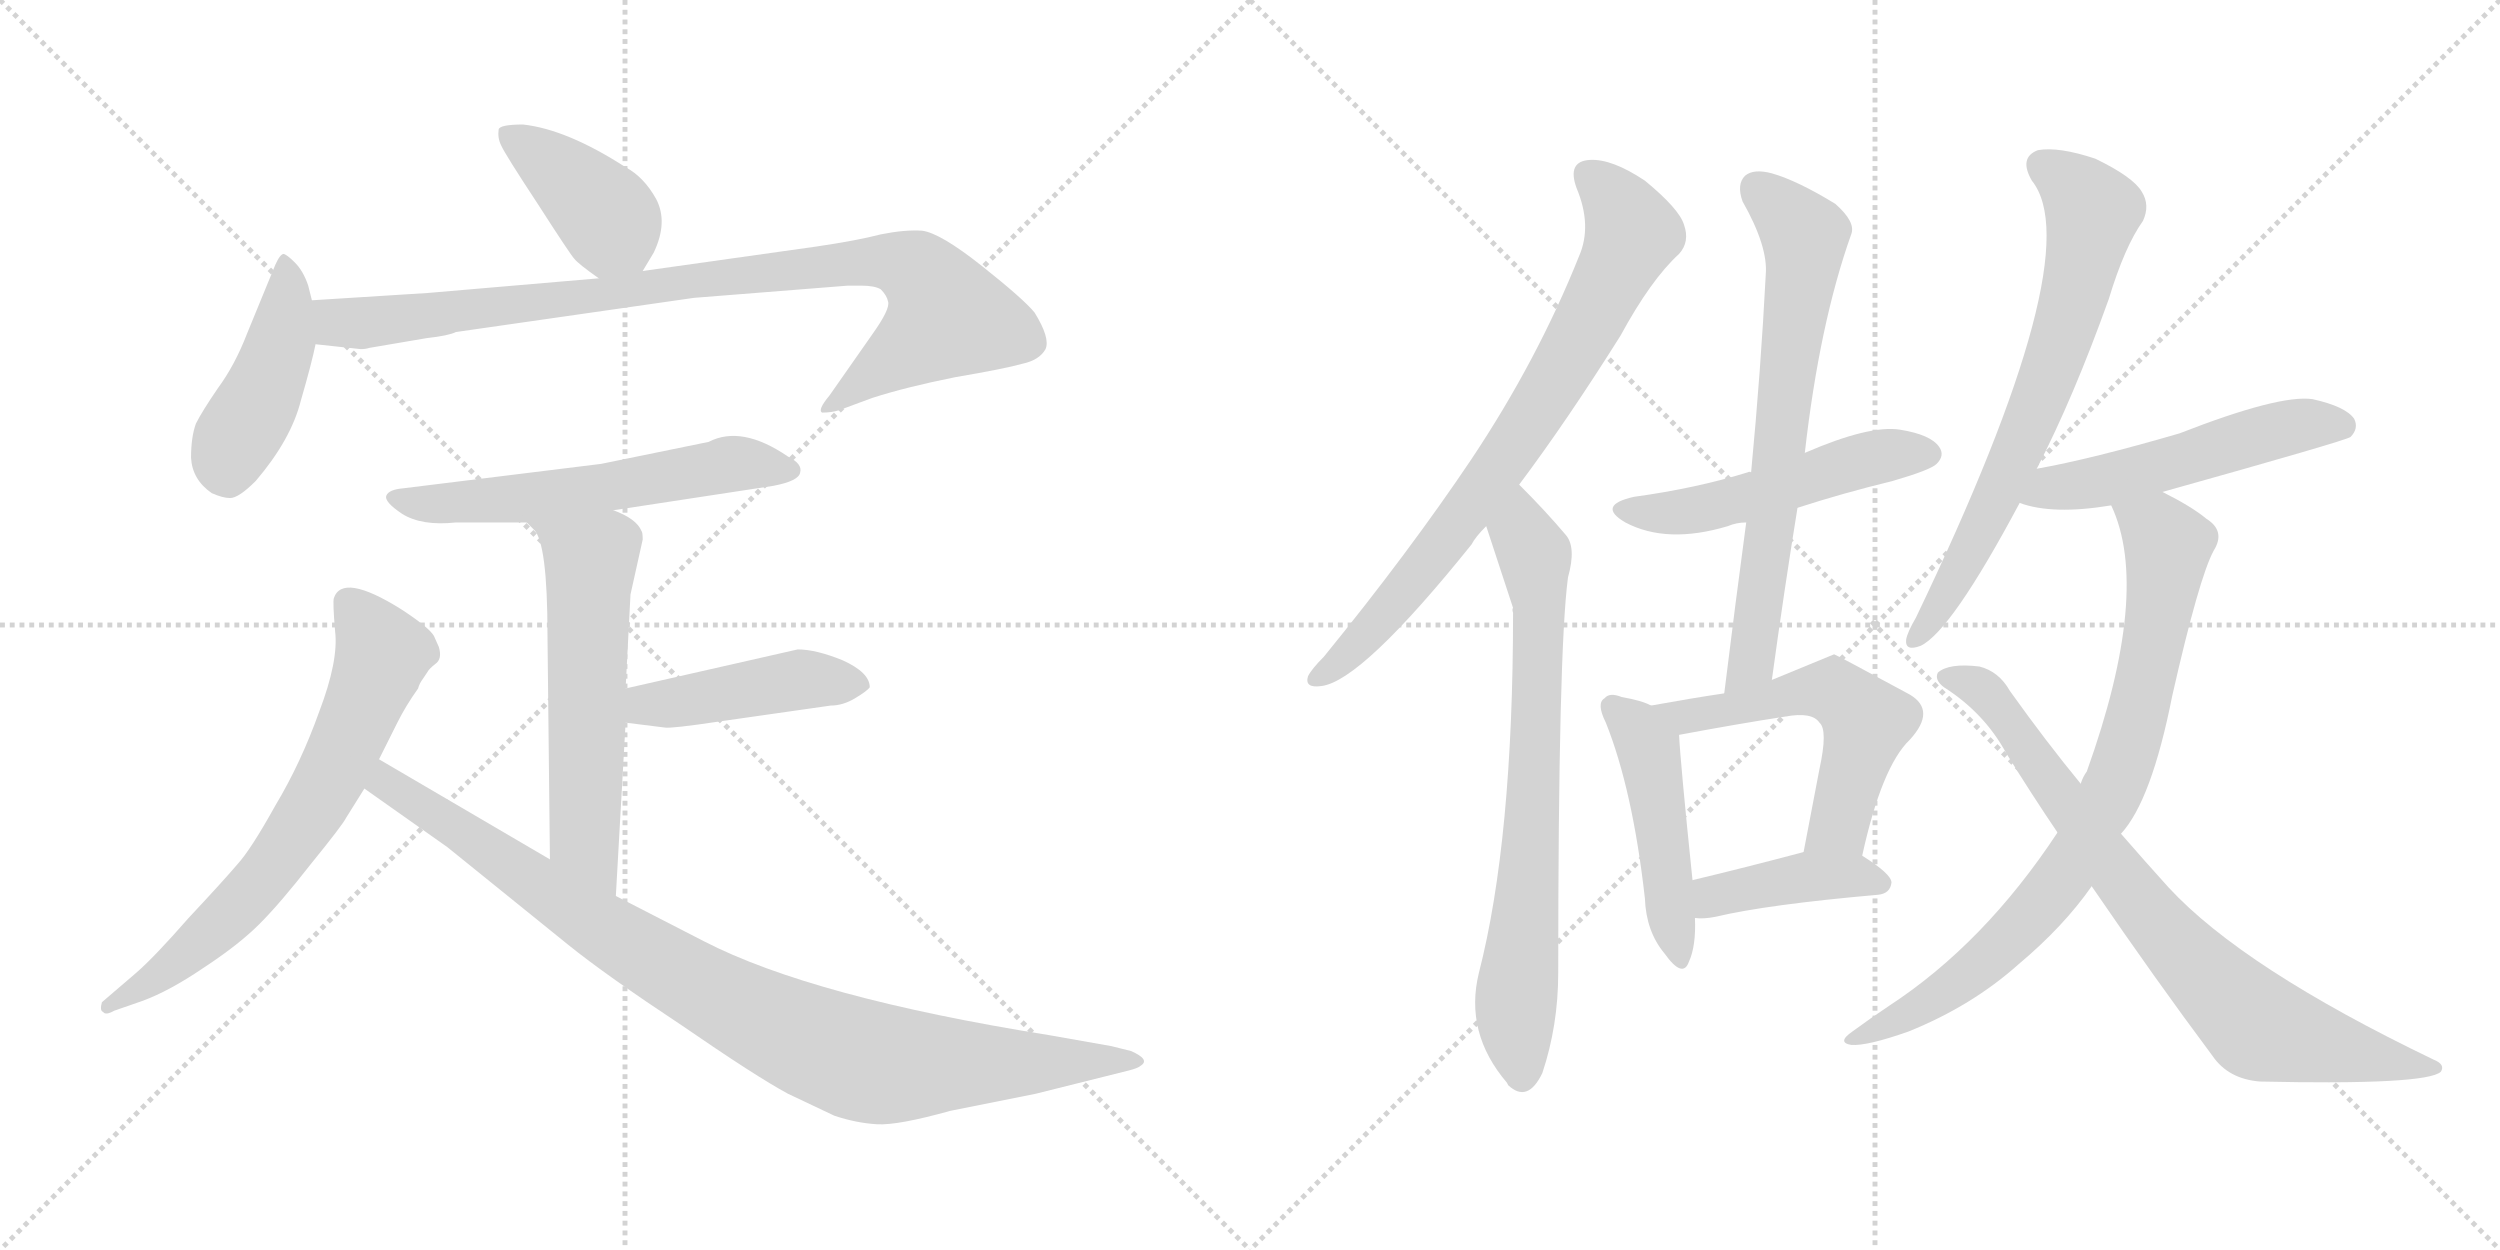 <svg version="1.1" viewBox="0 0 2048 1024" xmlns="http://www.w3.org/2000/svg">
  <g stroke="lightgray" stroke-dasharray="1,1" stroke-width="1" transform="scale(4, 4)">
    <line x1="0" y1="0" x2="256" y2="256"></line>
    <line x1="256" y1="0" x2="0" y2="256"></line>
    <line x1="128" y1="0" x2="128" y2="256"></line>
    <line x1="0" y1="128" x2="256" y2="128"></line>
    <line x1="256" y1="0" x2="512" y2="256"></line>
    <line x1="512" y1="0" x2="256" y2="256"></line>
    <line x1="384" y1="0" x2="384" y2="256"></line>
    <line x1="256" y1="128" x2="512" y2="128"></line>
  </g>
<g transform="scale(1, -1) translate(0, -850)">
   <style type="text/css">
    @keyframes keyframes0 {
      from {
       stroke: black;
       stroke-dashoffset: 401;
       stroke-width: 128;
       }
       57% {
       animation-timing-function: step-end;
       stroke: black;
       stroke-dashoffset: 0;
       stroke-width: 128;
       }
       to {
       stroke: black;
       stroke-width: 1024;
       }
       }
       #make-me-a-hanzi-animation-0 {
         animation: keyframes0 0.576s both;
         animation-delay: 0s;
         animation-timing-function: linear;
       }
    @keyframes keyframes1 {
      from {
       stroke: black;
       stroke-dashoffset: 438;
       stroke-width: 128;
       }
       59% {
       animation-timing-function: step-end;
       stroke: black;
       stroke-dashoffset: 0;
       stroke-width: 128;
       }
       to {
       stroke: black;
       stroke-width: 1024;
       }
       }
       #make-me-a-hanzi-animation-1 {
         animation: keyframes1 0.606s both;
         animation-delay: 0.576s;
         animation-timing-function: linear;
       }
    @keyframes keyframes2 {
      from {
       stroke: black;
       stroke-dashoffset: 920;
       stroke-width: 128;
       }
       75% {
       animation-timing-function: step-end;
       stroke: black;
       stroke-dashoffset: 0;
       stroke-width: 128;
       }
       to {
       stroke: black;
       stroke-width: 1024;
       }
       }
       #make-me-a-hanzi-animation-2 {
         animation: keyframes2 0.999s both;
         animation-delay: 1.183s;
         animation-timing-function: linear;
       }
    @keyframes keyframes3 {
      from {
       stroke: black;
       stroke-dashoffset: 583;
       stroke-width: 128;
       }
       65% {
       animation-timing-function: step-end;
       stroke: black;
       stroke-dashoffset: 0;
       stroke-width: 128;
       }
       to {
       stroke: black;
       stroke-width: 1024;
       }
       }
       #make-me-a-hanzi-animation-3 {
         animation: keyframes3 0.724s both;
         animation-delay: 2.181s;
         animation-timing-function: linear;
       }
    @keyframes keyframes4 {
      from {
       stroke: black;
       stroke-dashoffset: 576;
       stroke-width: 128;
       }
       65% {
       animation-timing-function: step-end;
       stroke: black;
       stroke-dashoffset: 0;
       stroke-width: 128;
       }
       to {
       stroke: black;
       stroke-width: 1024;
       }
       }
       #make-me-a-hanzi-animation-4 {
         animation: keyframes4 0.719s both;
         animation-delay: 2.906s;
         animation-timing-function: linear;
       }
    @keyframes keyframes5 {
      from {
       stroke: black;
       stroke-dashoffset: 443;
       stroke-width: 128;
       }
       59% {
       animation-timing-function: step-end;
       stroke: black;
       stroke-dashoffset: 0;
       stroke-width: 128;
       }
       to {
       stroke: black;
       stroke-width: 1024;
       }
       }
       #make-me-a-hanzi-animation-5 {
         animation: keyframes5 0.611s both;
         animation-delay: 3.625s;
         animation-timing-function: linear;
       }
    @keyframes keyframes6 {
      from {
       stroke: black;
       stroke-dashoffset: 679;
       stroke-width: 128;
       }
       69% {
       animation-timing-function: step-end;
       stroke: black;
       stroke-dashoffset: 0;
       stroke-width: 128;
       }
       to {
       stroke: black;
       stroke-width: 1024;
       }
       }
       #make-me-a-hanzi-animation-6 {
         animation: keyframes6 0.803s both;
         animation-delay: 4.235s;
         animation-timing-function: linear;
       }
    @keyframes keyframes7 {
      from {
       stroke: black;
       stroke-dashoffset: 940;
       stroke-width: 128;
       }
       75% {
       animation-timing-function: step-end;
       stroke: black;
       stroke-dashoffset: 0;
       stroke-width: 128;
       }
       to {
       stroke: black;
       stroke-width: 1024;
       }
       }
       #make-me-a-hanzi-animation-7 {
         animation: keyframes7 1.015s both;
         animation-delay: 5.038s;
         animation-timing-function: linear;
       }
    @keyframes keyframes8 {
      from {
       stroke: black;
       stroke-dashoffset: 764;
       stroke-width: 128;
       }
       71% {
       animation-timing-function: step-end;
       stroke: black;
       stroke-dashoffset: 0;
       stroke-width: 128;
       }
       to {
       stroke: black;
       stroke-width: 1024;
       }
       }
       #make-me-a-hanzi-animation-8 {
         animation: keyframes8 0.872s both;
         animation-delay: 6.053s;
         animation-timing-function: linear;
       }
    @keyframes keyframes9 {
      from {
       stroke: black;
       stroke-dashoffset: 735;
       stroke-width: 128;
       }
       71% {
       animation-timing-function: step-end;
       stroke: black;
       stroke-dashoffset: 0;
       stroke-width: 128;
       }
       to {
       stroke: black;
       stroke-width: 1024;
       }
       }
       #make-me-a-hanzi-animation-9 {
         animation: keyframes9 0.848s both;
         animation-delay: 6.924s;
         animation-timing-function: linear;
       }
    @keyframes keyframes10 {
      from {
       stroke: black;
       stroke-dashoffset: 507;
       stroke-width: 128;
       }
       62% {
       animation-timing-function: step-end;
       stroke: black;
       stroke-dashoffset: 0;
       stroke-width: 128;
       }
       to {
       stroke: black;
       stroke-width: 1024;
       }
       }
       #make-me-a-hanzi-animation-10 {
         animation: keyframes10 0.663s both;
         animation-delay: 7.773s;
         animation-timing-function: linear;
       }
    @keyframes keyframes11 {
      from {
       stroke: black;
       stroke-dashoffset: 689;
       stroke-width: 128;
       }
       69% {
       animation-timing-function: step-end;
       stroke: black;
       stroke-dashoffset: 0;
       stroke-width: 128;
       }
       to {
       stroke: black;
       stroke-width: 1024;
       }
       }
       #make-me-a-hanzi-animation-11 {
         animation: keyframes11 0.811s both;
         animation-delay: 8.435s;
         animation-timing-function: linear;
       }
    @keyframes keyframes12 {
      from {
       stroke: black;
       stroke-dashoffset: 471;
       stroke-width: 128;
       }
       61% {
       animation-timing-function: step-end;
       stroke: black;
       stroke-dashoffset: 0;
       stroke-width: 128;
       }
       to {
       stroke: black;
       stroke-width: 1024;
       }
       }
       #make-me-a-hanzi-animation-12 {
         animation: keyframes12 0.633s both;
         animation-delay: 9.246s;
         animation-timing-function: linear;
       }
    @keyframes keyframes13 {
      from {
       stroke: black;
       stroke-dashoffset: 554;
       stroke-width: 128;
       }
       64% {
       animation-timing-function: step-end;
       stroke: black;
       stroke-dashoffset: 0;
       stroke-width: 128;
       }
       to {
       stroke: black;
       stroke-width: 1024;
       }
       }
       #make-me-a-hanzi-animation-13 {
         animation: keyframes13 0.701s both;
         animation-delay: 9.879s;
         animation-timing-function: linear;
       }
    @keyframes keyframes14 {
      from {
       stroke: black;
       stroke-dashoffset: 410;
       stroke-width: 128;
       }
       57% {
       animation-timing-function: step-end;
       stroke: black;
       stroke-dashoffset: 0;
       stroke-width: 128;
       }
       to {
       stroke: black;
       stroke-width: 1024;
       }
       }
       #make-me-a-hanzi-animation-14 {
         animation: keyframes14 0.584s both;
         animation-delay: 10.58s;
         animation-timing-function: linear;
       }
    @keyframes keyframes15 {
      from {
       stroke: black;
       stroke-dashoffset: 691;
       stroke-width: 128;
       }
       69% {
       animation-timing-function: step-end;
       stroke: black;
       stroke-dashoffset: 0;
       stroke-width: 128;
       }
       to {
       stroke: black;
       stroke-width: 1024;
       }
       }
       #make-me-a-hanzi-animation-15 {
         animation: keyframes15 0.812s both;
         animation-delay: 11.164s;
         animation-timing-function: linear;
       }
    @keyframes keyframes16 {
      from {
       stroke: black;
       stroke-dashoffset: 523;
       stroke-width: 128;
       }
       63% {
       animation-timing-function: step-end;
       stroke: black;
       stroke-dashoffset: 0;
       stroke-width: 128;
       }
       to {
       stroke: black;
       stroke-width: 1024;
       }
       }
       #make-me-a-hanzi-animation-16 {
         animation: keyframes16 0.676s both;
         animation-delay: 11.976s;
         animation-timing-function: linear;
       }
    @keyframes keyframes17 {
      from {
       stroke: black;
       stroke-dashoffset: 810;
       stroke-width: 128;
       }
       73% {
       animation-timing-function: step-end;
       stroke: black;
       stroke-dashoffset: 0;
       stroke-width: 128;
       }
       to {
       stroke: black;
       stroke-width: 1024;
       }
       }
       #make-me-a-hanzi-animation-17 {
         animation: keyframes17 0.909s both;
         animation-delay: 12.652s;
         animation-timing-function: linear;
       }
    @keyframes keyframes18 {
      from {
       stroke: black;
       stroke-dashoffset: 793;
       stroke-width: 128;
       }
       72% {
       animation-timing-function: step-end;
       stroke: black;
       stroke-dashoffset: 0;
       stroke-width: 128;
       }
       to {
       stroke: black;
       stroke-width: 1024;
       }
       }
       #make-me-a-hanzi-animation-18 {
         animation: keyframes18 0.895s both;
         animation-delay: 13.561s;
         animation-timing-function: linear;
       }
</style>
<path d="M 526.5 628.0 L 535.5 643.0 Q 547.5 668.0 537.5 687.0 Q 527.5 705.0 512.5 713.0 Q 464.5 744.0 428.5 748.0 Q 409.5 748.0 408.5 744.0 Q 407.5 737.0 410.5 731.0 Q 413.5 724.0 440.5 683.0 Q 467.5 641.0 470.5 638.0 Q 473.5 634.0 490.5 622.0 C 513.5 606.0 513.5 606.0 526.5 628.0 Z" fill="lightgray"></path> 
<path d="M 255.5 604.0 L 252.5 616.0 Q 248.5 628.0 241.5 635.0 Q 235.5 641.0 232.5 642.0 Q 229.5 642.0 225.5 633.0 L 202.5 577.0 Q 192.5 551.0 178.5 532.0 Q 165.5 513.0 160.5 503.0 Q 156.5 492.0 156.5 475.0 Q 157.5 457.0 173.5 446.0 Q 182.5 442.0 188.5 442.0 Q 195.5 442.0 209.5 456.0 Q 238.5 490.0 246.5 522.0 Q 255.5 553.0 258.5 568.0 L 255.5 604.0 Z" fill="lightgray"></path> 
<path d="M 302.5 565.0 L 349.5 573.0 Q 367.5 575.0 373.5 578.0 L 568.5 606.0 L 694.5 616.0 L 705.5 616.0 Q 716.5 616.0 721.5 613.0 Q 726.5 608.0 727.5 603.0 Q 729.5 597.0 714.5 576.0 L 679.5 526.0 Q 669.5 514.0 673.5 512.0 Q 681.5 512.0 687.5 514.0 L 714.5 524.0 Q 742.5 533.0 782.5 541.0 Q 823.5 548.0 837.5 552.0 Q 851.5 555.0 856.5 564.0 Q 860.5 573.0 847.5 594.0 Q 838.5 605.0 804.5 632.0 Q 770.5 659.0 755.5 661.0 Q 741.5 662.0 721.5 658.0 Q 702.5 653.0 668.5 648.0 L 526.5 628.0 L 490.5 622.0 L 350.5 610.0 L 255.5 604.0 C 225.5 602.0 228.5 571.0 258.5 568.0 L 295.5 564.0 Q 299.5 564.0 302.5 565.0 Z" fill="lightgray"></path> 
<path d="M 502.5 432.0 L 633.5 452.0 Q 654.5 456.0 655.5 463.0 Q 657.5 470.0 645.5 476.0 Q 607.5 502.0 580.5 488.0 L 492.5 470.0 L 330.5 450.0 Q 318.5 449.0 316.5 444.0 Q 314.5 439.0 329.5 429.0 Q 345.5 419.0 373.5 422.0 L 431.5 422.0 L 502.5 432.0 Z" fill="lightgray"></path> 
<path d="M 516.5 363.0 L 526.5 408.0 Q 526.5 414.0 525.5 415.0 Q 521.5 425.0 502.5 432.0 C 475.5 444.0 411.5 444.0 431.5 422.0 L 437.5 416.0 Q 448.5 405.0 448.5 330.0 L 450.5 146.0 C 450.5 116.0 502.5 86.0 504.5 116.0 L 512.5 258.0 L 512.5 286.0 L 516.5 363.0 Z" fill="lightgray"></path> 
<path d="M 512.5 258.0 L 544.5 254.0 Q 549.5 253.0 589.5 259.0 L 680.5 272.0 Q 690.5 272.0 700.5 278.0 Q 710.5 284.0 712.5 287.0 Q 712.5 299.0 690.5 309.0 Q 668.5 318.0 653.5 318.0 L 512.5 286.0 C 483.5 279.0 482.5 262.0 512.5 258.0 Z" fill="lightgray"></path> 
<path d="M 310.5 228.0 L 325.5 258.0 Q 332.5 272.0 342.5 286.0 Q 343.5 290.0 346.5 294.0 L 350.5 300.0 Q 351.5 302.0 356.5 306.0 Q 362.5 310.0 359.5 320.0 L 355.5 329.0 Q 351.5 336.0 328.5 351.0 Q 280.5 381.0 273.5 360.0 Q 272.5 357.0 274.5 333.0 Q 277.5 309.0 261.5 267.0 Q 246.5 225.0 225.5 190.0 Q 205.5 154.0 194.5 142.0 Q 183.5 129.0 154.5 98.0 Q 126.5 66.0 111.5 53.0 L 83.5 29.0 Q 81.5 22.0 84.5 21.0 Q 86.5 18.0 93.5 22.0 L 116.5 30.0 Q 138.5 38.0 166.5 57.0 Q 195.5 76.0 212.5 93.0 Q 229.5 110.0 254.5 142.0 Q 280.5 174.0 283.5 180.0 L 298.5 204.0 L 310.5 228.0 Z" fill="lightgray"></path> 
<path d="M 450.5 146.0 L 310.5 228.0 C 284.5 243.0 273.5 221.0 298.5 204.0 L 366.5 156.0 L 465.5 76.0 Q 496.5 51.0 558.5 10.0 Q 619.5 -32.0 645.5 -46.0 L 683.5 -64.0 Q 701.5 -70.0 718.5 -71.0 Q 735.5 -72.0 778.5 -60.0 L 848.5 -46.0 L 924.5 -27.0 Q 932.5 -25.0 934.5 -23.0 Q 942.5 -18.0 926.5 -11.0 L 910.5 -7.0 L 859.5 2.0 Q 665.5 33.0 576.5 79.0 L 504.5 116.0 L 450.5 146.0 Z" fill="lightgray"></path> 
<path d="M 1244.5 453.0 Q 1283.5 505.0 1327.5 575.0 Q 1352.5 621.0 1375.5 642.0 Q 1384.5 652.0 1379.5 666.0 Q 1375.5 679.0 1347.5 702.0 Q 1320.5 720.0 1302.5 719.0 Q 1283.5 718.0 1291.5 696.0 Q 1304.5 665.0 1293.5 640.0 Q 1259.5 555.0 1205.5 474.0 Q 1154.5 398.0 1084.5 312.0 Q 1074.5 302.0 1071.5 296.0 Q 1068.5 286.0 1082.5 288.0 Q 1115.5 292.0 1205.5 404.0 Q 1208.5 410.0 1217.5 419.0 L 1244.5 453.0 Z" fill="lightgray"></path> 
<path d="M 1217.5 419.0 Q 1238.5 355.0 1239.5 352.0 Q 1238.5 351.0 1239.5 348.0 Q 1239.5 162.0 1211.5 53.0 Q 1199.5 4.0 1234.5 -37.0 L 1235.5 -39.0 Q 1251.5 -54.0 1263.5 -29.0 Q 1276.5 10.0 1276.5 53.0 Q 1276.5 317.0 1284.5 377.0 Q 1291.5 402.0 1282.5 412.0 Q 1266.5 431.0 1244.5 453.0 C 1223.5 474.0 1208.5 448.0 1217.5 419.0 Z" fill="lightgray"></path> 
<path d="M 1472.5 434.0 Q 1509.5 446.0 1550.5 456.0 Q 1581.5 465.0 1586.5 470.0 Q 1593.5 477.0 1588.5 484.0 Q 1581.5 494.0 1556.5 498.0 Q 1531.5 502.0 1478.5 479.0 C 1450.5 467.0 1445.5 465.0 1434.5 463.0 Q 1433.5 464.0 1431.5 463.0 Q 1389.5 450.0 1338.5 443.0 Q 1307.5 436.0 1331.5 422.0 Q 1365.5 404.0 1415.5 419.0 Q 1422.5 422.0 1430.5 422.0 L 1472.5 434.0 Z" fill="lightgray"></path> 
<path d="M 1451.5 293.0 Q 1461.5 366.0 1472.5 434.0 L 1478.5 479.0 Q 1490.5 585.0 1516.5 658.0 Q 1520.5 668.0 1503.5 683.0 Q 1472.5 702.0 1451.5 708.0 Q 1436.5 712.0 1429.5 706.0 Q 1422.5 699.0 1427.5 685.0 Q 1448.5 648.0 1446.5 625.0 Q 1442.5 547.0 1434.5 463.0 L 1430.5 422.0 Q 1421.5 355.0 1412.5 282.0 C 1408.5 252.0 1447.5 263.0 1451.5 293.0 Z" fill="lightgray"></path> 
<path d="M 1352.5 272.0 Q 1345.5 276.0 1328.5 279.0 Q 1318.5 283.0 1314.5 278.0 Q 1307.5 274.0 1315.5 258.0 Q 1337.5 203.0 1347.5 114.0 Q 1348.5 87.0 1363.5 69.0 Q 1378.5 48.0 1383.5 62.0 Q 1389.5 75.0 1388.5 98.0 L 1386.5 129.0 Q 1376.5 226.0 1375.5 248.0 C 1374.5 263.0 1374.5 263.0 1352.5 272.0 Z" fill="lightgray"></path> 
<path d="M 1525.5 149.0 Q 1541.5 222.0 1564.5 244.0 Q 1586.5 268.0 1564.5 281.0 Q 1503.5 314.0 1502.5 314.0 L 1451.5 293.0 L 1412.5 282.0 Q 1385.5 278.0 1352.5 272.0 C 1322.5 267.0 1346.5 243.0 1375.5 248.0 Q 1423.5 257.0 1462.5 263.0 Q 1484.5 267.0 1490.5 258.0 Q 1497.5 252.0 1490.5 220.0 Q 1484.5 189.0 1477.5 152.0 C 1471.5 123.0 1518.5 120.0 1525.5 149.0 Z" fill="lightgray"></path> 
<path d="M 1388.5 98.0 Q 1395.5 97.0 1405.5 99.0 Q 1447.5 109.0 1538.5 117.0 Q 1548.5 118.0 1549.5 127.0 Q 1549.5 134.0 1525.5 149.0 C 1508.5 160.0 1506.5 160.0 1477.5 152.0 Q 1428.5 139.0 1386.5 129.0 C 1357.5 122.0 1358.5 100.0 1388.5 98.0 Z" fill="lightgray"></path> 
<path d="M 1668.5 466.0 Q 1698.5 524.0 1727.5 605.0 Q 1740.5 648.0 1755.5 669.0 Q 1761.5 682.0 1754.5 693.0 Q 1747.5 705.0 1716.5 720.0 Q 1686.5 730.0 1669.5 727.0 Q 1653.5 721.0 1664.5 702.0 Q 1712.5 642.0 1569.5 344.0 Q 1562.5 332.0 1561.5 326.0 Q 1560.5 316.0 1573.5 321.0 Q 1598.5 333.0 1654.5 438.0 L 1668.5 466.0 Z" fill="lightgray"></path> 
<path d="M 1771.5 447.0 Q 1921.5 489.0 1925.5 492.0 Q 1932.5 499.0 1928.5 507.0 Q 1921.5 517.0 1894.5 523.0 Q 1867.5 527.0 1785.5 495.0 Q 1713.5 474.0 1668.5 466.0 C 1639.5 461.0 1625.5 447.0 1654.5 438.0 Q 1681.5 428.0 1729.5 436.0 L 1771.5 447.0 Z" fill="lightgray"></path> 
<path d="M 1737.5 167.0 Q 1762.5 194.0 1779.5 280.0 Q 1801.5 377.0 1813.5 399.0 Q 1823.5 415.0 1807.5 425.0 Q 1795.5 435.0 1771.5 447.0 C 1745.5 461.0 1718.5 464.0 1729.5 436.0 Q 1762.5 366.0 1709.5 218.0 Q 1706.5 214.0 1704.5 208.0 L 1685.5 168.0 Q 1625.5 77.0 1547.5 26.0 Q 1532.5 16.0 1517.5 5.0 Q 1504.5 -4.0 1516.5 -6.0 Q 1529.5 -7.0 1563.5 5.0 Q 1615.5 26.0 1653.5 60.0 Q 1690.5 91.0 1713.5 124.0 L 1737.5 167.0 Z" fill="lightgray"></path> 
<path d="M 1713.5 124.0 Q 1765.5 48.0 1812.5 -15.0 Q 1825.5 -34.0 1851.5 -36.0 Q 1987.5 -39.0 1999.5 -28.0 Q 2003.5 -22.0 1993.5 -18.0 Q 1837.5 57.0 1776.5 123.0 Q 1757.5 144.0 1737.5 167.0 L 1704.5 208.0 Q 1676.5 242.0 1646.5 284.0 Q 1637.5 300.0 1621.5 304.0 Q 1596.5 307.0 1587.5 299.0 Q 1584.5 293.0 1592.5 287.0 Q 1625.5 266.0 1643.5 233.0 Q 1664.5 199.0 1685.5 168.0 L 1713.5 124.0 Z" fill="lightgray"></path> 
      <clipPath id="make-me-a-hanzi-clip-0">
      <path d="M 526.5 628.0 L 535.5 643.0 Q 547.5 668.0 537.5 687.0 Q 527.5 705.0 512.5 713.0 Q 464.5 744.0 428.5 748.0 Q 409.5 748.0 408.5 744.0 Q 407.5 737.0 410.5 731.0 Q 413.5 724.0 440.5 683.0 Q 467.5 641.0 470.5 638.0 Q 473.5 634.0 490.5 622.0 C 513.5 606.0 513.5 606.0 526.5 628.0 Z" fill="lightgray"></path>
      </clipPath>
      <path clip-path="url(#make-me-a-hanzi-clip-0)" d="M 415.5 738.0 L 484.5 686.0 L 518.5 638.0 " fill="none" id="make-me-a-hanzi-animation-0" stroke-dasharray="273 546" stroke-linecap="round"></path>

      <clipPath id="make-me-a-hanzi-clip-1">
      <path d="M 255.5 604.0 L 252.5 616.0 Q 248.5 628.0 241.5 635.0 Q 235.5 641.0 232.5 642.0 Q 229.5 642.0 225.5 633.0 L 202.5 577.0 Q 192.5 551.0 178.5 532.0 Q 165.5 513.0 160.5 503.0 Q 156.5 492.0 156.5 475.0 Q 157.5 457.0 173.5 446.0 Q 182.5 442.0 188.5 442.0 Q 195.5 442.0 209.5 456.0 Q 238.5 490.0 246.5 522.0 Q 255.5 553.0 258.5 568.0 L 255.5 604.0 Z" fill="lightgray"></path>
      </clipPath>
      <path clip-path="url(#make-me-a-hanzi-clip-1)" d="M 233.5 634.0 L 229.5 568.0 L 213.5 525.0 L 191.5 489.0 L 185.5 462.0 " fill="none" id="make-me-a-hanzi-animation-1" stroke-dasharray="310 620" stroke-linecap="round"></path>

      <clipPath id="make-me-a-hanzi-clip-2">
      <path d="M 302.5 565.0 L 349.5 573.0 Q 367.5 575.0 373.5 578.0 L 568.5 606.0 L 694.5 616.0 L 705.5 616.0 Q 716.5 616.0 721.5 613.0 Q 726.5 608.0 727.5 603.0 Q 729.5 597.0 714.5 576.0 L 679.5 526.0 Q 669.5 514.0 673.5 512.0 Q 681.5 512.0 687.5 514.0 L 714.5 524.0 Q 742.5 533.0 782.5 541.0 Q 823.5 548.0 837.5 552.0 Q 851.5 555.0 856.5 564.0 Q 860.5 573.0 847.5 594.0 Q 838.5 605.0 804.5 632.0 Q 770.5 659.0 755.5 661.0 Q 741.5 662.0 721.5 658.0 Q 702.5 653.0 668.5 648.0 L 526.5 628.0 L 490.5 622.0 L 350.5 610.0 L 255.5 604.0 C 225.5 602.0 228.5 571.0 258.5 568.0 L 295.5 564.0 Q 299.5 564.0 302.5 565.0 Z" fill="lightgray"></path>
      </clipPath>
      <path clip-path="url(#make-me-a-hanzi-clip-2)" d="M 263.5 599.0 L 273.5 587.0 L 306.5 586.0 L 646.5 630.0 L 742.5 633.0 L 761.5 618.0 L 776.5 591.0 L 679.5 518.0 " fill="none" id="make-me-a-hanzi-animation-2" stroke-dasharray="792 1584" stroke-linecap="round"></path>

      <clipPath id="make-me-a-hanzi-clip-3">
      <path d="M 502.5 432.0 L 633.5 452.0 Q 654.5 456.0 655.5 463.0 Q 657.5 470.0 645.5 476.0 Q 607.5 502.0 580.5 488.0 L 492.5 470.0 L 330.5 450.0 Q 318.5 449.0 316.5 444.0 Q 314.5 439.0 329.5 429.0 Q 345.5 419.0 373.5 422.0 L 431.5 422.0 L 502.5 432.0 Z" fill="lightgray"></path>
      </clipPath>
      <path clip-path="url(#make-me-a-hanzi-clip-3)" d="M 324.5 444.0 L 351.5 437.0 L 380.5 438.0 L 492.5 450.0 L 599.5 470.0 L 647.5 465.0 " fill="none" id="make-me-a-hanzi-animation-3" stroke-dasharray="455 910" stroke-linecap="round"></path>

      <clipPath id="make-me-a-hanzi-clip-4">
      <path d="M 516.5 363.0 L 526.5 408.0 Q 526.5 414.0 525.5 415.0 Q 521.5 425.0 502.5 432.0 C 475.5 444.0 411.5 444.0 431.5 422.0 L 437.5 416.0 Q 448.5 405.0 448.5 330.0 L 450.5 146.0 C 450.5 116.0 502.5 86.0 504.5 116.0 L 512.5 258.0 L 512.5 286.0 L 516.5 363.0 Z" fill="lightgray"></path>
      </clipPath>
      <path clip-path="url(#make-me-a-hanzi-clip-4)" d="M 444.5 417.0 L 483.5 391.0 L 478.5 163.0 L 500.5 124.0 " fill="none" id="make-me-a-hanzi-animation-4" stroke-dasharray="448 896" stroke-linecap="round"></path>

      <clipPath id="make-me-a-hanzi-clip-5">
      <path d="M 512.5 258.0 L 544.5 254.0 Q 549.5 253.0 589.5 259.0 L 680.5 272.0 Q 690.5 272.0 700.5 278.0 Q 710.5 284.0 712.5 287.0 Q 712.5 299.0 690.5 309.0 Q 668.5 318.0 653.5 318.0 L 512.5 286.0 C 483.5 279.0 482.5 262.0 512.5 258.0 Z" fill="lightgray"></path>
      </clipPath>
      <path clip-path="url(#make-me-a-hanzi-clip-5)" d="M 518.5 265.0 L 537.5 274.0 L 651.5 293.0 L 701.5 289.0 " fill="none" id="make-me-a-hanzi-animation-5" stroke-dasharray="315 630" stroke-linecap="round"></path>

      <clipPath id="make-me-a-hanzi-clip-6">
      <path d="M 310.5 228.0 L 325.5 258.0 Q 332.5 272.0 342.5 286.0 Q 343.5 290.0 346.5 294.0 L 350.5 300.0 Q 351.5 302.0 356.5 306.0 Q 362.5 310.0 359.5 320.0 L 355.5 329.0 Q 351.5 336.0 328.5 351.0 Q 280.5 381.0 273.5 360.0 Q 272.5 357.0 274.5 333.0 Q 277.5 309.0 261.5 267.0 Q 246.5 225.0 225.5 190.0 Q 205.5 154.0 194.5 142.0 Q 183.5 129.0 154.5 98.0 Q 126.5 66.0 111.5 53.0 L 83.5 29.0 Q 81.5 22.0 84.5 21.0 Q 86.5 18.0 93.5 22.0 L 116.5 30.0 Q 138.5 38.0 166.5 57.0 Q 195.5 76.0 212.5 93.0 Q 229.5 110.0 254.5 142.0 Q 280.5 174.0 283.5 180.0 L 298.5 204.0 L 310.5 228.0 Z" fill="lightgray"></path>
      </clipPath>
      <path clip-path="url(#make-me-a-hanzi-clip-6)" d="M 286.5 356.0 L 304.5 333.0 L 311.5 307.0 L 252.5 182.0 L 184.5 97.0 L 139.5 57.0 L 88.5 26.0 " fill="none" id="make-me-a-hanzi-animation-6" stroke-dasharray="551 1102" stroke-linecap="round"></path>

      <clipPath id="make-me-a-hanzi-clip-7">
      <path d="M 450.5 146.0 L 310.5 228.0 C 284.5 243.0 273.5 221.0 298.5 204.0 L 366.5 156.0 L 465.5 76.0 Q 496.5 51.0 558.5 10.0 Q 619.5 -32.0 645.5 -46.0 L 683.5 -64.0 Q 701.5 -70.0 718.5 -71.0 Q 735.5 -72.0 778.5 -60.0 L 848.5 -46.0 L 924.5 -27.0 Q 932.5 -25.0 934.5 -23.0 Q 942.5 -18.0 926.5 -11.0 L 910.5 -7.0 L 859.5 2.0 Q 665.5 33.0 576.5 79.0 L 504.5 116.0 L 450.5 146.0 Z" fill="lightgray"></path>
      </clipPath>
      <path clip-path="url(#make-me-a-hanzi-clip-7)" d="M 313.5 219.0 L 323.5 203.0 L 516.5 75.0 L 671.5 -7.0 L 740.5 -23.0 L 927.5 -19.0 " fill="none" id="make-me-a-hanzi-animation-7" stroke-dasharray="812 1624" stroke-linecap="round"></path>

      <clipPath id="make-me-a-hanzi-clip-8">
      <path d="M 1244.5 453.0 Q 1283.5 505.0 1327.5 575.0 Q 1352.5 621.0 1375.5 642.0 Q 1384.5 652.0 1379.5 666.0 Q 1375.5 679.0 1347.5 702.0 Q 1320.5 720.0 1302.5 719.0 Q 1283.5 718.0 1291.5 696.0 Q 1304.5 665.0 1293.5 640.0 Q 1259.5 555.0 1205.5 474.0 Q 1154.5 398.0 1084.5 312.0 Q 1074.5 302.0 1071.5 296.0 Q 1068.5 286.0 1082.5 288.0 Q 1115.5 292.0 1205.5 404.0 Q 1208.5 410.0 1217.5 419.0 L 1244.5 453.0 Z" fill="lightgray"></path>
      </clipPath>
      <path clip-path="url(#make-me-a-hanzi-clip-8)" d="M 1301.5 705.0 L 1318.5 691.0 L 1337.5 659.0 L 1292.5 569.0 L 1183.5 406.0 L 1130.5 341.0 L 1079.5 296.0 " fill="none" id="make-me-a-hanzi-animation-8" stroke-dasharray="636 1272" stroke-linecap="round"></path>

      <clipPath id="make-me-a-hanzi-clip-9">
      <path d="M 1217.5 419.0 Q 1238.5 355.0 1239.5 352.0 Q 1238.5 351.0 1239.5 348.0 Q 1239.5 162.0 1211.5 53.0 Q 1199.5 4.0 1234.5 -37.0 L 1235.5 -39.0 Q 1251.5 -54.0 1263.5 -29.0 Q 1276.5 10.0 1276.5 53.0 Q 1276.5 317.0 1284.5 377.0 Q 1291.5 402.0 1282.5 412.0 Q 1266.5 431.0 1244.5 453.0 C 1223.5 474.0 1208.5 448.0 1217.5 419.0 Z" fill="lightgray"></path>
      </clipPath>
      <path clip-path="url(#make-me-a-hanzi-clip-9)" d="M 1245.5 443.0 L 1246.5 412.0 L 1256.5 395.0 L 1260.5 361.0 L 1254.5 157.0 L 1241.5 29.0 L 1246.5 -32.0 " fill="none" id="make-me-a-hanzi-animation-9" stroke-dasharray="607 1214" stroke-linecap="round"></path>

      <clipPath id="make-me-a-hanzi-clip-10">
      <path d="M 1472.5 434.0 Q 1509.5 446.0 1550.5 456.0 Q 1581.5 465.0 1586.5 470.0 Q 1593.5 477.0 1588.5 484.0 Q 1581.5 494.0 1556.5 498.0 Q 1531.5 502.0 1478.5 479.0 C 1450.5 467.0 1445.5 465.0 1434.5 463.0 Q 1433.5 464.0 1431.5 463.0 Q 1389.5 450.0 1338.5 443.0 Q 1307.5 436.0 1331.5 422.0 Q 1365.5 404.0 1415.5 419.0 Q 1422.5 422.0 1430.5 422.0 L 1472.5 434.0 Z" fill="lightgray"></path>
      </clipPath>
      <path clip-path="url(#make-me-a-hanzi-clip-10)" d="M 1332.5 433.0 L 1388.5 432.0 L 1534.5 475.0 L 1577.5 478.0 " fill="none" id="make-me-a-hanzi-animation-10" stroke-dasharray="379 758" stroke-linecap="round"></path>

      <clipPath id="make-me-a-hanzi-clip-11">
      <path d="M 1451.5 293.0 Q 1461.5 366.0 1472.5 434.0 L 1478.5 479.0 Q 1490.5 585.0 1516.5 658.0 Q 1520.5 668.0 1503.5 683.0 Q 1472.5 702.0 1451.5 708.0 Q 1436.5 712.0 1429.5 706.0 Q 1422.5 699.0 1427.5 685.0 Q 1448.5 648.0 1446.5 625.0 Q 1442.5 547.0 1434.5 463.0 L 1430.5 422.0 Q 1421.5 355.0 1412.5 282.0 C 1408.5 252.0 1447.5 263.0 1451.5 293.0 Z" fill="lightgray"></path>
      </clipPath>
      <path clip-path="url(#make-me-a-hanzi-clip-11)" d="M 1438.5 697.0 L 1478.5 657.0 L 1478.5 649.0 L 1434.5 308.0 L 1417.5 290.0 " fill="none" id="make-me-a-hanzi-animation-11" stroke-dasharray="561 1122" stroke-linecap="round"></path>

      <clipPath id="make-me-a-hanzi-clip-12">
      <path d="M 1352.5 272.0 Q 1345.5 276.0 1328.5 279.0 Q 1318.5 283.0 1314.5 278.0 Q 1307.5 274.0 1315.5 258.0 Q 1337.5 203.0 1347.5 114.0 Q 1348.5 87.0 1363.5 69.0 Q 1378.5 48.0 1383.5 62.0 Q 1389.5 75.0 1388.5 98.0 L 1386.5 129.0 Q 1376.5 226.0 1375.5 248.0 C 1374.5 263.0 1374.5 263.0 1352.5 272.0 Z" fill="lightgray"></path>
      </clipPath>
      <path clip-path="url(#make-me-a-hanzi-clip-12)" d="M 1322.5 270.0 L 1350.5 235.0 L 1374.5 67.0 " fill="none" id="make-me-a-hanzi-animation-12" stroke-dasharray="343 686" stroke-linecap="round"></path>

      <clipPath id="make-me-a-hanzi-clip-13">
      <path d="M 1525.5 149.0 Q 1541.5 222.0 1564.5 244.0 Q 1586.5 268.0 1564.5 281.0 Q 1503.5 314.0 1502.5 314.0 L 1451.5 293.0 L 1412.5 282.0 Q 1385.5 278.0 1352.5 272.0 C 1322.5 267.0 1346.5 243.0 1375.5 248.0 Q 1423.5 257.0 1462.5 263.0 Q 1484.5 267.0 1490.5 258.0 Q 1497.5 252.0 1490.5 220.0 Q 1484.5 189.0 1477.5 152.0 C 1471.5 123.0 1518.5 120.0 1525.5 149.0 Z" fill="lightgray"></path>
      </clipPath>
      <path clip-path="url(#make-me-a-hanzi-clip-13)" d="M 1360.5 272.0 L 1381.5 263.0 L 1492.5 285.0 L 1521.5 268.0 L 1529.5 259.0 L 1506.5 174.0 L 1483.5 158.0 " fill="none" id="make-me-a-hanzi-animation-13" stroke-dasharray="426 852" stroke-linecap="round"></path>

      <clipPath id="make-me-a-hanzi-clip-14">
      <path d="M 1388.5 98.0 Q 1395.5 97.0 1405.5 99.0 Q 1447.5 109.0 1538.5 117.0 Q 1548.5 118.0 1549.5 127.0 Q 1549.5 134.0 1525.5 149.0 C 1508.5 160.0 1506.5 160.0 1477.5 152.0 Q 1428.5 139.0 1386.5 129.0 C 1357.5 122.0 1358.5 100.0 1388.5 98.0 Z" fill="lightgray"></path>
      </clipPath>
      <path clip-path="url(#make-me-a-hanzi-clip-14)" d="M 1392.5 106.0 L 1411.5 119.0 L 1482.5 132.0 L 1518.5 133.0 L 1540.5 126.0 " fill="none" id="make-me-a-hanzi-animation-14" stroke-dasharray="282 564" stroke-linecap="round"></path>

      <clipPath id="make-me-a-hanzi-clip-15">
      <path d="M 1668.5 466.0 Q 1698.5 524.0 1727.5 605.0 Q 1740.5 648.0 1755.5 669.0 Q 1761.5 682.0 1754.5 693.0 Q 1747.5 705.0 1716.5 720.0 Q 1686.5 730.0 1669.5 727.0 Q 1653.5 721.0 1664.5 702.0 Q 1712.5 642.0 1569.5 344.0 Q 1562.5 332.0 1561.5 326.0 Q 1560.5 316.0 1573.5 321.0 Q 1598.5 333.0 1654.5 438.0 L 1668.5 466.0 Z" fill="lightgray"></path>
      </clipPath>
      <path clip-path="url(#make-me-a-hanzi-clip-15)" d="M 1674.5 713.0 L 1699.5 696.0 L 1714.5 675.0 L 1699.5 606.0 L 1633.5 435.0 L 1569.5 328.0 " fill="none" id="make-me-a-hanzi-animation-15" stroke-dasharray="563 1126" stroke-linecap="round"></path>

      <clipPath id="make-me-a-hanzi-clip-16">
      <path d="M 1771.5 447.0 Q 1921.5 489.0 1925.5 492.0 Q 1932.5 499.0 1928.5 507.0 Q 1921.5 517.0 1894.5 523.0 Q 1867.5 527.0 1785.5 495.0 Q 1713.5 474.0 1668.5 466.0 C 1639.5 461.0 1625.5 447.0 1654.5 438.0 Q 1681.5 428.0 1729.5 436.0 L 1771.5 447.0 Z" fill="lightgray"></path>
      </clipPath>
      <path clip-path="url(#make-me-a-hanzi-clip-16)" d="M 1662.5 443.0 L 1679.5 451.0 L 1779.5 469.0 L 1883.5 502.0 L 1920.5 501.0 " fill="none" id="make-me-a-hanzi-animation-16" stroke-dasharray="395 790" stroke-linecap="round"></path>

      <clipPath id="make-me-a-hanzi-clip-17">
      <path d="M 1737.5 167.0 Q 1762.5 194.0 1779.5 280.0 Q 1801.5 377.0 1813.5 399.0 Q 1823.5 415.0 1807.5 425.0 Q 1795.5 435.0 1771.5 447.0 C 1745.5 461.0 1718.5 464.0 1729.5 436.0 Q 1762.5 366.0 1709.5 218.0 Q 1706.5 214.0 1704.5 208.0 L 1685.5 168.0 Q 1625.5 77.0 1547.5 26.0 Q 1532.5 16.0 1517.5 5.0 Q 1504.5 -4.0 1516.5 -6.0 Q 1529.5 -7.0 1563.5 5.0 Q 1615.5 26.0 1653.5 60.0 Q 1690.5 91.0 1713.5 124.0 L 1737.5 167.0 Z" fill="lightgray"></path>
      </clipPath>
      <path clip-path="url(#make-me-a-hanzi-clip-17)" d="M 1737.5 433.0 L 1767.5 414.0 L 1775.5 401.0 L 1754.5 275.0 L 1729.5 201.0 L 1696.5 141.0 L 1656.5 91.0 L 1591.5 36.0 L 1520.5 -1.0 " fill="none" id="make-me-a-hanzi-animation-17" stroke-dasharray="682 1364" stroke-linecap="round"></path>

      <clipPath id="make-me-a-hanzi-clip-18">
      <path d="M 1713.5 124.0 Q 1765.5 48.0 1812.5 -15.0 Q 1825.5 -34.0 1851.5 -36.0 Q 1987.5 -39.0 1999.5 -28.0 Q 2003.5 -22.0 1993.5 -18.0 Q 1837.5 57.0 1776.5 123.0 Q 1757.5 144.0 1737.5 167.0 L 1704.5 208.0 Q 1676.5 242.0 1646.5 284.0 Q 1637.5 300.0 1621.5 304.0 Q 1596.5 307.0 1587.5 299.0 Q 1584.5 293.0 1592.5 287.0 Q 1625.5 266.0 1643.5 233.0 Q 1664.5 199.0 1685.5 168.0 L 1713.5 124.0 Z" fill="lightgray"></path>
      </clipPath>
      <path clip-path="url(#make-me-a-hanzi-clip-18)" d="M 1594.5 295.0 L 1613.5 291.0 L 1639.5 269.0 L 1747.5 117.0 L 1852.5 8.0 L 1947.5 -18.0 L 1994.5 -24.0 " fill="none" id="make-me-a-hanzi-animation-18" stroke-dasharray="665 1330" stroke-linecap="round"></path>

</g>
</svg>
